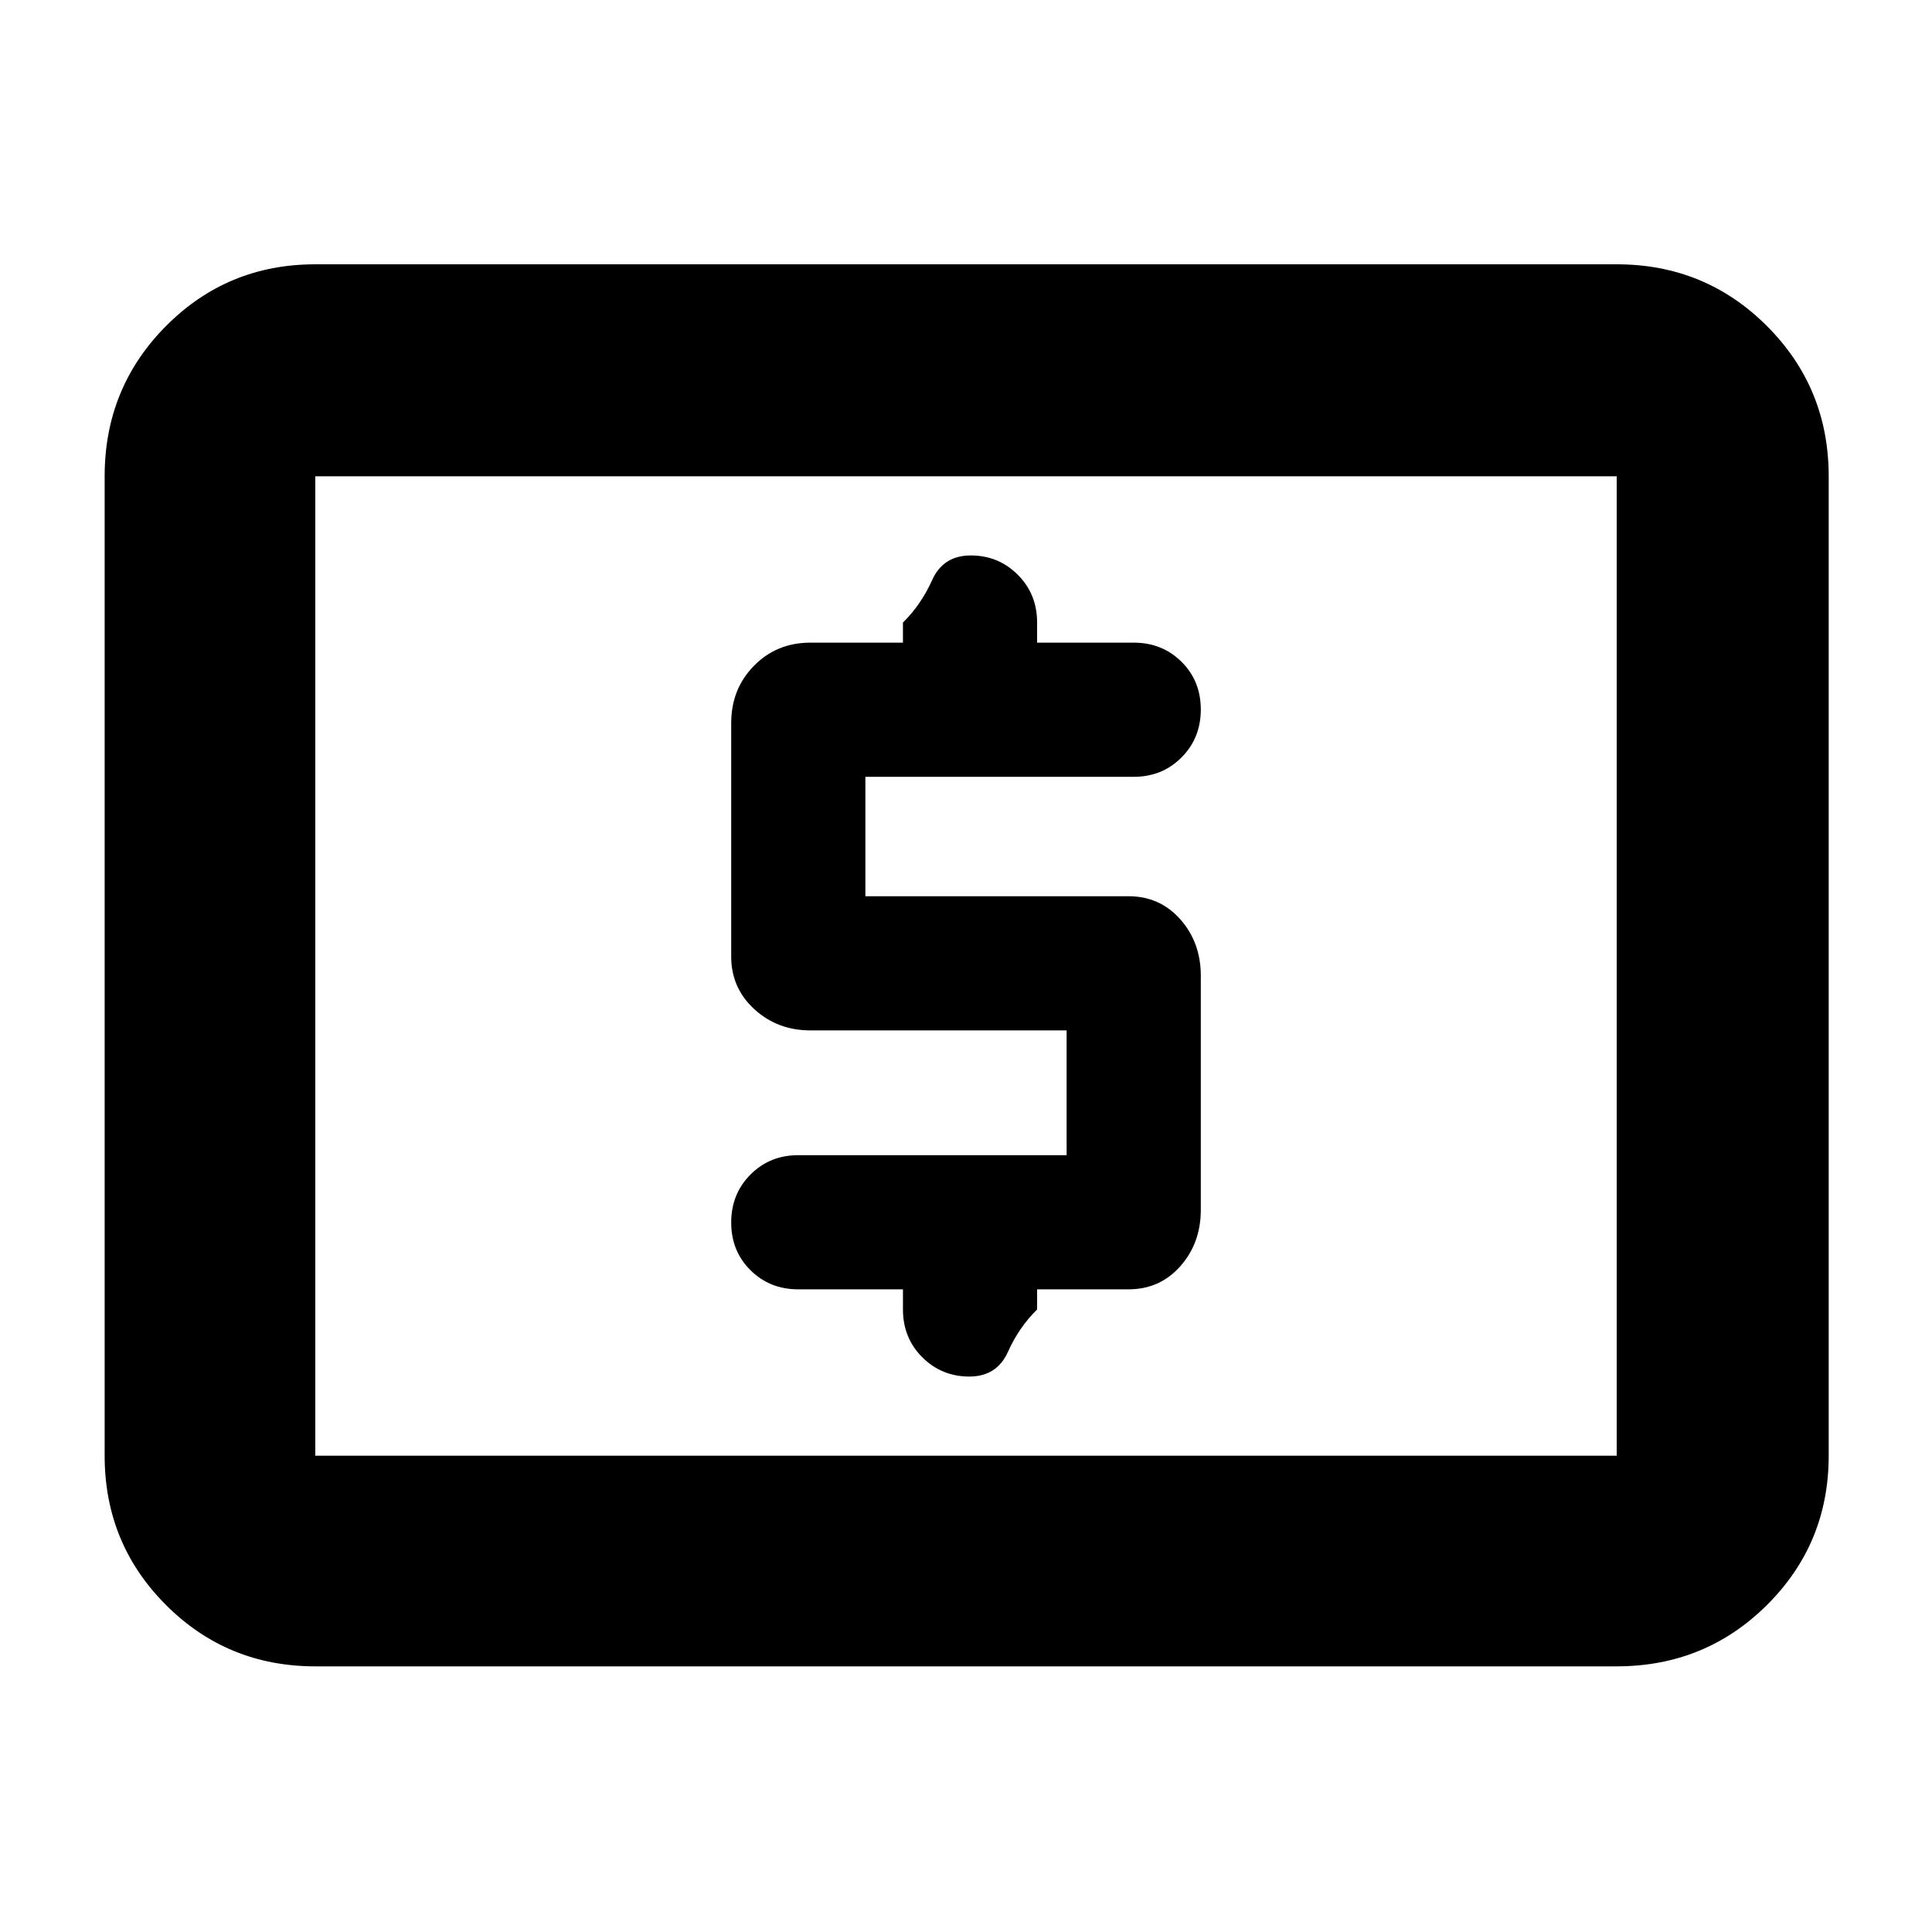 <svg xmlns="http://www.w3.org/2000/svg" height="40" viewBox="0 -960 960 960" width="40"><path d="M530-386H396.67q-14.17 0-23.75 9.62-9.59 9.61-9.59 23.83 0 14.22 9.59 23.72 9.58 9.5 23.75 9.5h52v10q0 14.16 9.61 23.75 9.62 9.58 23.34 9.58 13.71 0 19.21-12.25t14.5-21.08v-10h45.34q15.66 0 25.83-11.5 10.17-11.5 10.17-27.99v-116.36q0-16.49-10.17-27.99t-25.83-11.5H430V-574h133.33q14.17 0 23.75-9.62 9.59-9.61 9.59-23.83 0-14.22-9.59-23.72-9.58-9.5-23.75-9.5h-48v-10q0-14.16-9.61-23.75-9.62-9.58-23.34-9.58-13.71 0-19.21 12.25t-14.5 21.08v10h-46q-16.72 0-28.03 11.5-11.31 11.5-11.31 28.5v116q0 15.59 11.5 26.13T402.67-448H530v62ZM156.67-132q-43.7 0-74.19-30.48Q52-192.97 52-236.67v-486.66q0-43.98 30.48-74.66 30.49-30.68 74.19-30.68h646.66q43.98 0 74.66 30.68t30.68 74.66v486.66q0 43.7-30.68 74.19Q847.31-132 803.33-132H156.67Zm0-104.67h646.66v-486.66H156.67v486.66Zm0 0v-486.66 486.66Z"/></svg>